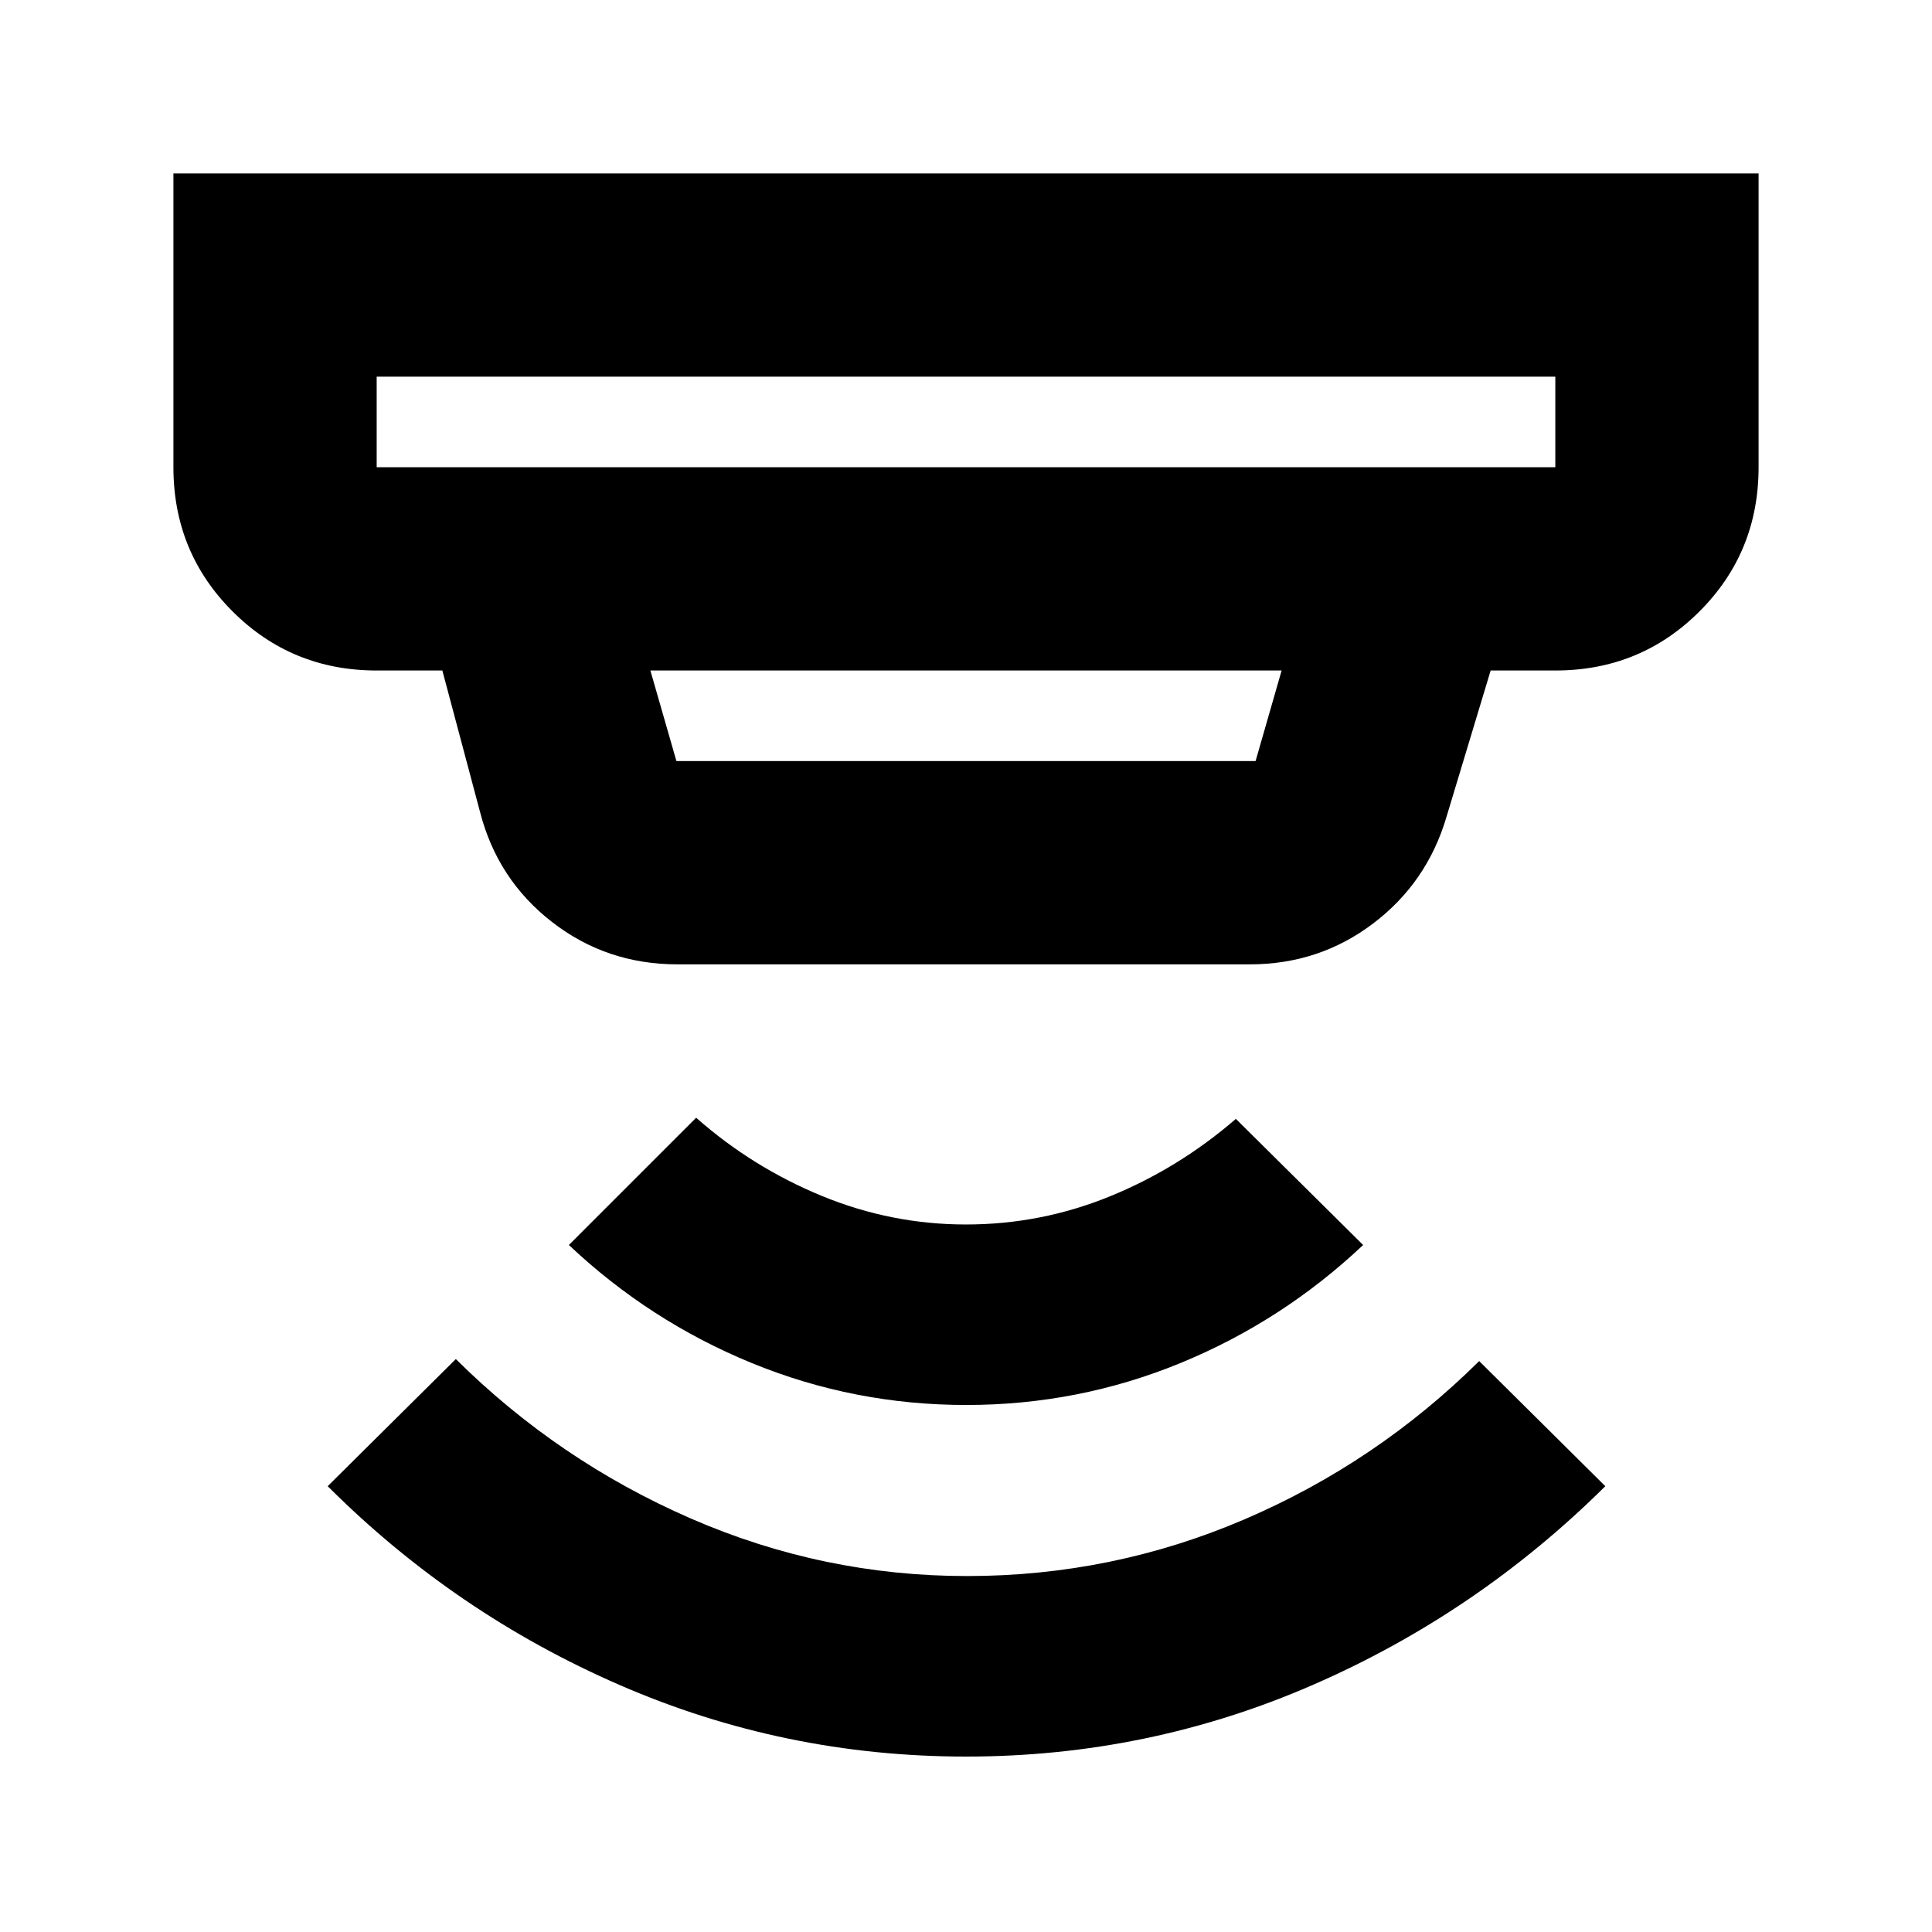 <svg xmlns="http://www.w3.org/2000/svg" height="24" viewBox="0 -960 960 960" width="24"><path d="M480.08-87.17q-90.47 0-172.23-35.58-81.76-35.57-145.02-98.77l63.67-63.17q50.92 50.51 116.64 79.17 65.71 28.65 137.4 28.65 72.1 0 137.78-28.15Q684-233.18 735-283.69l62.67 62.17q-63.69 63.2-145.4 98.77-81.71 35.58-172.19 35.58Zm.03-174.7q-55.68 0-106.49-20.81-50.82-20.82-90.95-58.69l63.24-63.24q27.87 24.61 62.39 38.83 34.53 14.22 71.7 14.22t71.41-13.94q34.24-13.93 62.68-38.54l63.24 62.67q-40.13 37.87-90.84 58.69-50.7 20.81-106.38 20.81ZM187.17-772.83v45h585.66v-45H187.17Zm136 146 12.94 45h287.78l12.94-45H323.17Zm13.44 146.01q-35.2 0-62.31-21.04-27.1-21.03-35.76-54.64l-18.74-70.33h-32.63q-42.24 0-71.62-29.38-29.38-29.37-29.38-71.62v-146h787.66v146q0 42.31-29.38 71.66-29.38 29.34-71.62 29.34H740.7l-21.92 72.63q-9.64 32.76-36.47 53.07-26.83 20.31-61.22 20.31H336.61ZM187.17-772.83v45-45Z"/></svg>